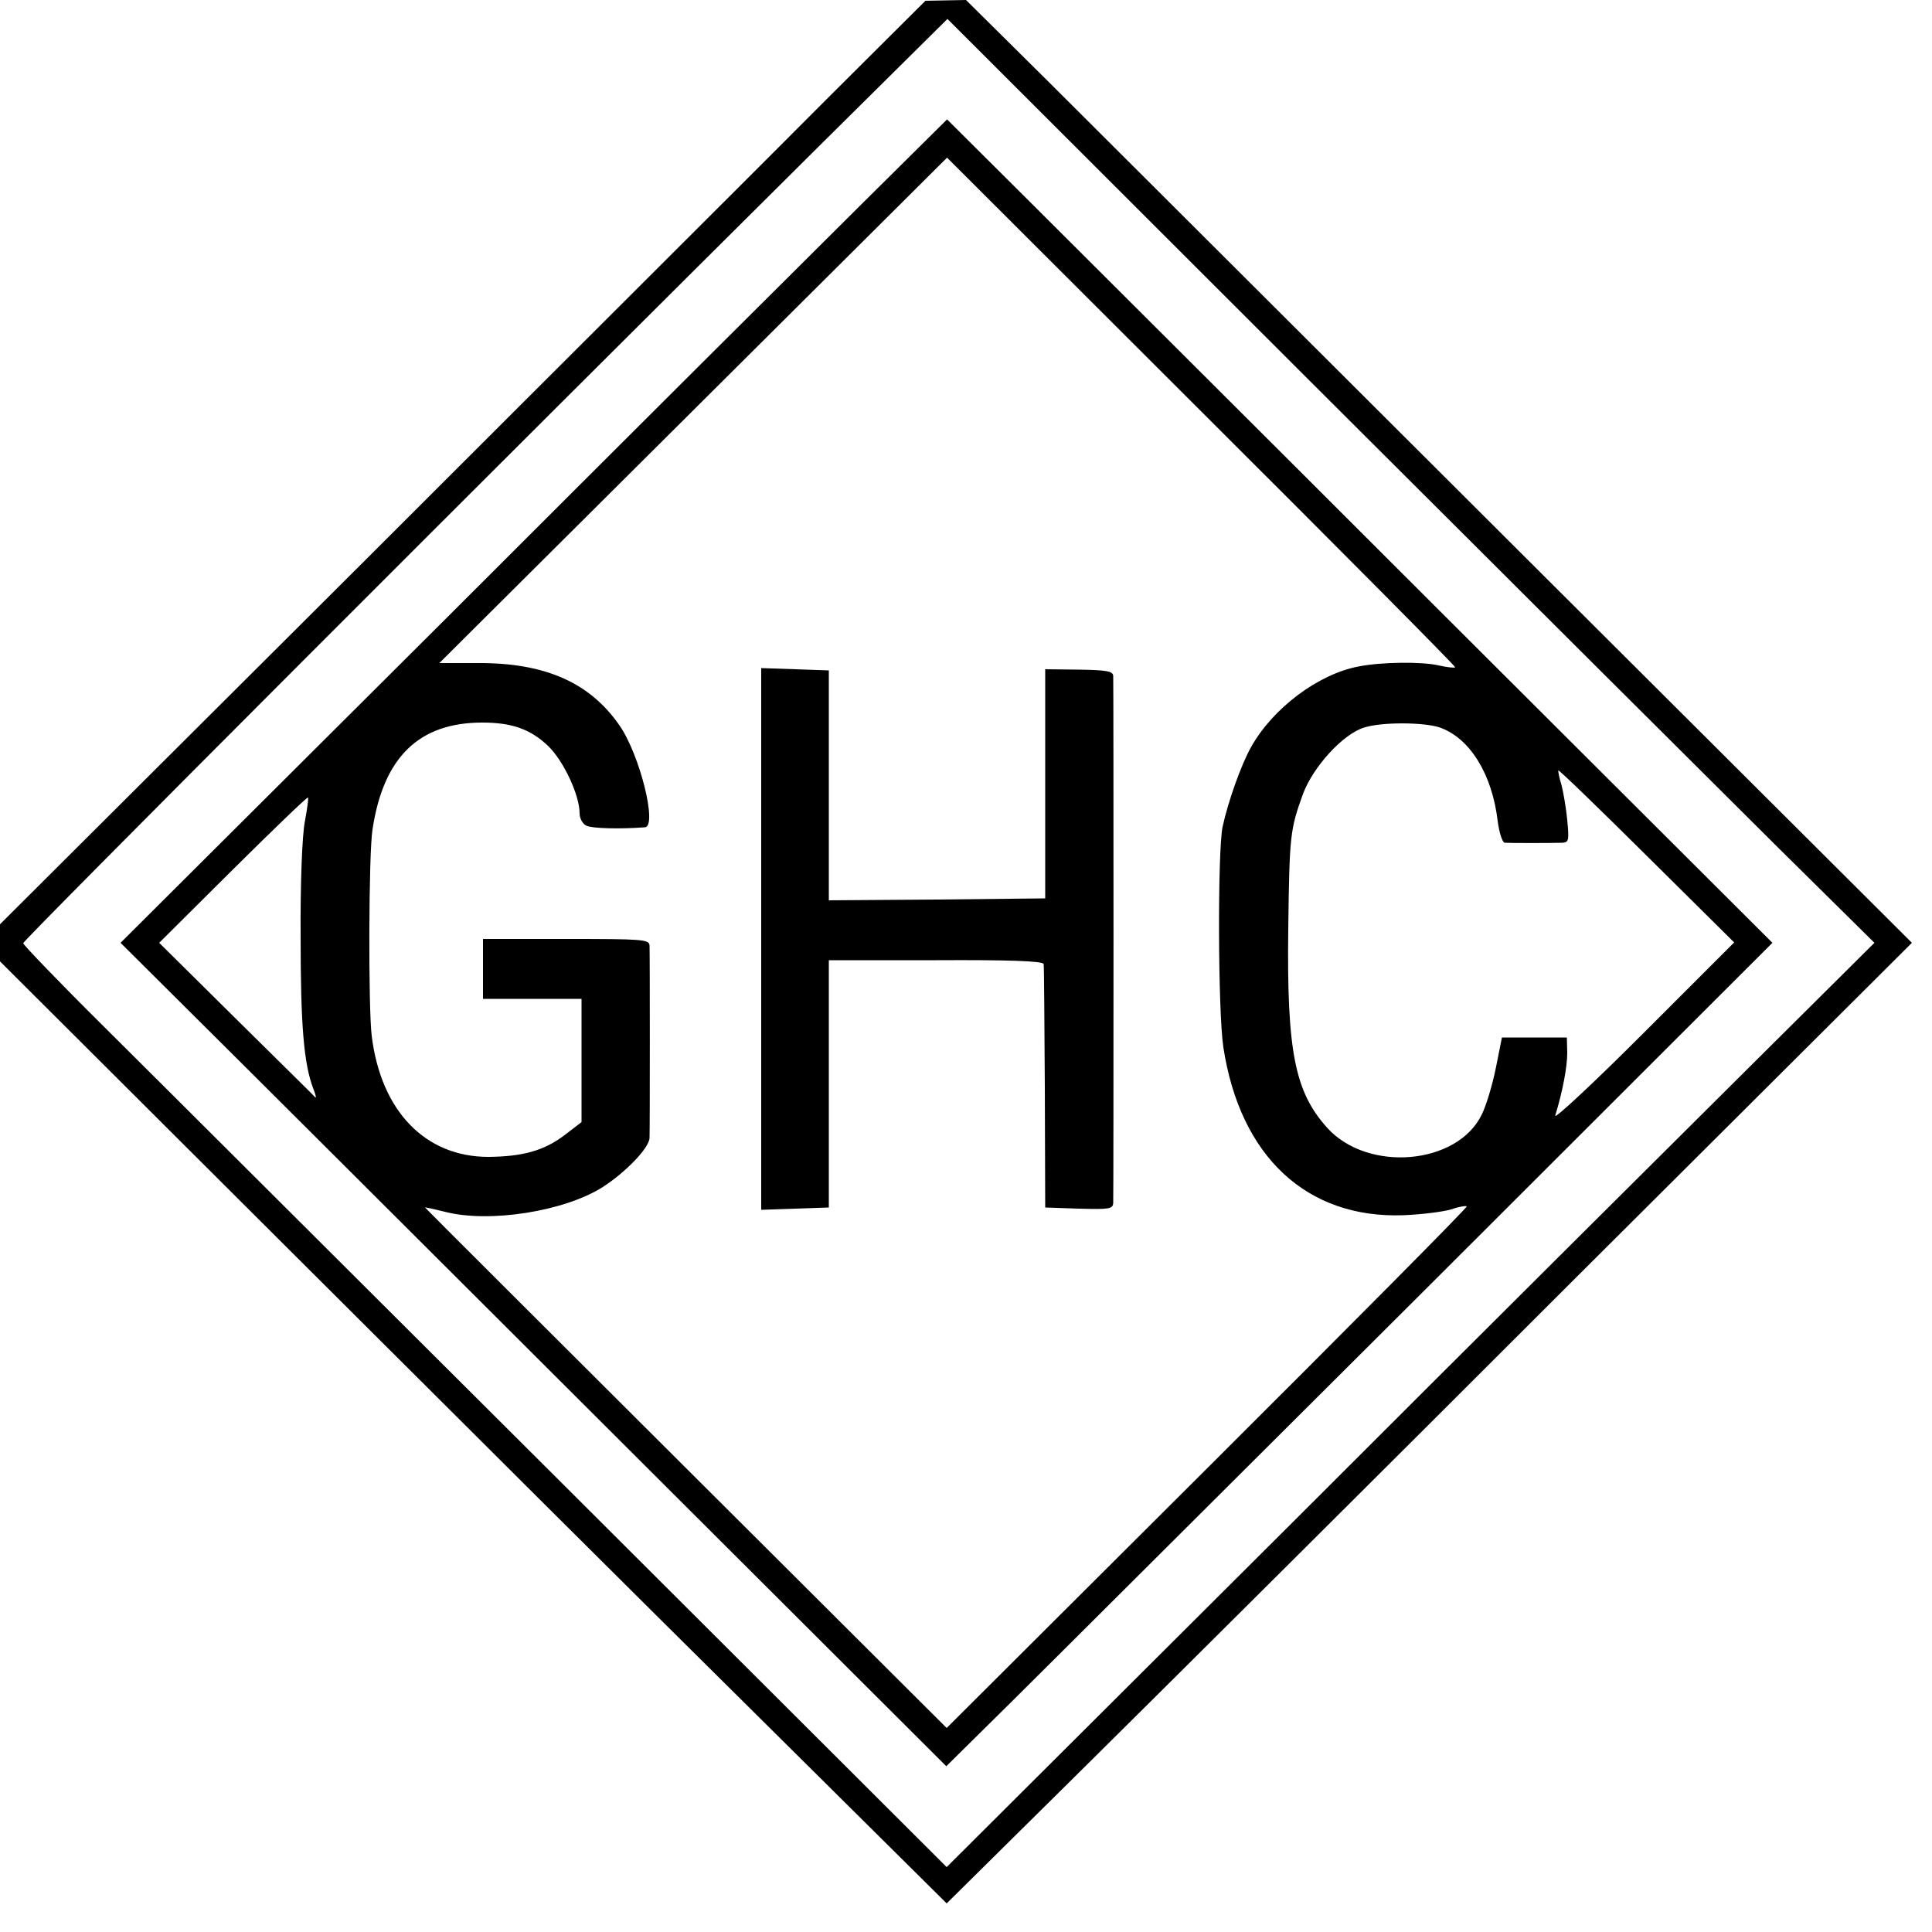 <?xml version="1.0" standalone="no"?>
<!DOCTYPE svg PUBLIC "-//W3C//DTD SVG 20010904//EN"
 "http://www.w3.org/TR/2001/REC-SVG-20010904/DTD/svg10.dtd">
<svg version="1.0" xmlns="http://www.w3.org/2000/svg"
 width="500pt" height="500pt" viewBox="0 0 500 500"
 preserveAspectRatio="xMidYMid meet">
<g transform="translate(0,500) scale(0.1,-0.1)"
fill="#000000" stroke="none">
<path d="M2140 4744 c-140 -141 -679 -678 -1197 -1196 l-943 -940 0 -48 0 -48
735 -733 c405 -404 956 -953 1226 -1220 l489 -485 368 364 c202 200 764 759
1248 1243 l882 879 -1012 1009 c-556 555 -1107 1104 -1223 1220 l-213 211 -52
-1 -53 -1 -255 -254z m2458 -1934 l253 -250 -308 -306 c-169 -168 -710 -706
-1200 -1196 l-893 -890 -987 985 c-544 542 -1081 1078 -1196 1192 -114 113
-207 210 -207 214 0 8 1231 1240 2071 2074 l321 318 946 -945 c521 -520 1061
-1058 1200 -1196z"/>
<path d="M2228 4470 c-123 -122 -604 -601 -1069 -1066 l-847 -844 192 -191
c105 -104 586 -584 1068 -1065 l877 -875 168 166 c92 91 573 571 1069 1065
l901 900 -866 864 c-476 476 -957 955 -1068 1066 l-202 201 -223 -221z m1538
-1197 c-2 -2 -21 0 -43 5 -44 10 -148 9 -208 -3 -104 -20 -221 -108 -277 -208
-26 -46 -60 -142 -74 -207 -13 -63 -12 -478 2 -570 43 -283 216 -444 466 -435
48 2 103 9 123 15 20 7 38 10 41 8 2 -3 -300 -307 -671 -677 l-675 -673 -675
673 c-371 370 -675 673 -675 674 0 1 23 -4 51 -11 115 -30 310 1 409 64 59 38
120 101 121 127 1 27 1 475 0 498 -1 16 -18 17 -216 17 l-215 0 0 -77 0 -78
127 0 128 0 0 -159 0 -160 -43 -33 c-54 -41 -108 -56 -198 -57 -163 0 -278
118 -302 313 -9 73 -8 472 2 534 28 187 120 277 284 277 77 0 125 -17 171 -61
40 -39 81 -127 81 -174 0 -13 8 -28 18 -32 14 -7 85 -9 151 -4 33 2 -13 188
-66 264 -77 111 -193 162 -367 161 l-99 0 657 654 657 654 659 -658 c363 -362
658 -659 656 -661z m-39 -156 c78 -28 135 -122 149 -242 4 -30 12 -55 18 -56
12 -1 121 -1 150 0 16 1 17 7 12 59 -3 31 -10 72 -15 91 -6 19 -9 36 -8 37 2
2 105 -98 229 -221 l226 -224 -235 -235 c-129 -129 -232 -225 -228 -213 20 66
31 127 31 162 l-1 40 -84 0 -84 0 -16 -80 c-9 -44 -25 -97 -36 -119 -63 -131
-295 -151 -400 -35 -84 93 -105 198 -101 514 3 246 5 258 38 350 26 70 103
155 158 172 46 15 157 14 197 0z m-2938 -243 c-7 -34 -12 -162 -11 -299 0
-227 8 -328 33 -393 6 -15 8 -24 5 -22 -2 3 -95 94 -204 202 l-200 198 191
190 c105 104 192 188 194 186 2 -1 -2 -29 -8 -62z"/>
<path d="M1970 2570 l0 -701 88 3 87 3 0 320 0 320 278 0 c186 1 277 -2 278
-10 1 -5 2 -149 3 -320 l1 -310 88 -3 c78 -2 87 -1 88 15 1 22 1 1342 0 1364
-1 12 -17 15 -89 16 l-87 1 0 -296 0 -297 -280 -3 -280 -2 0 297 0 298 -87 3
-88 3 0 -701z"/>
</g>
</svg>
